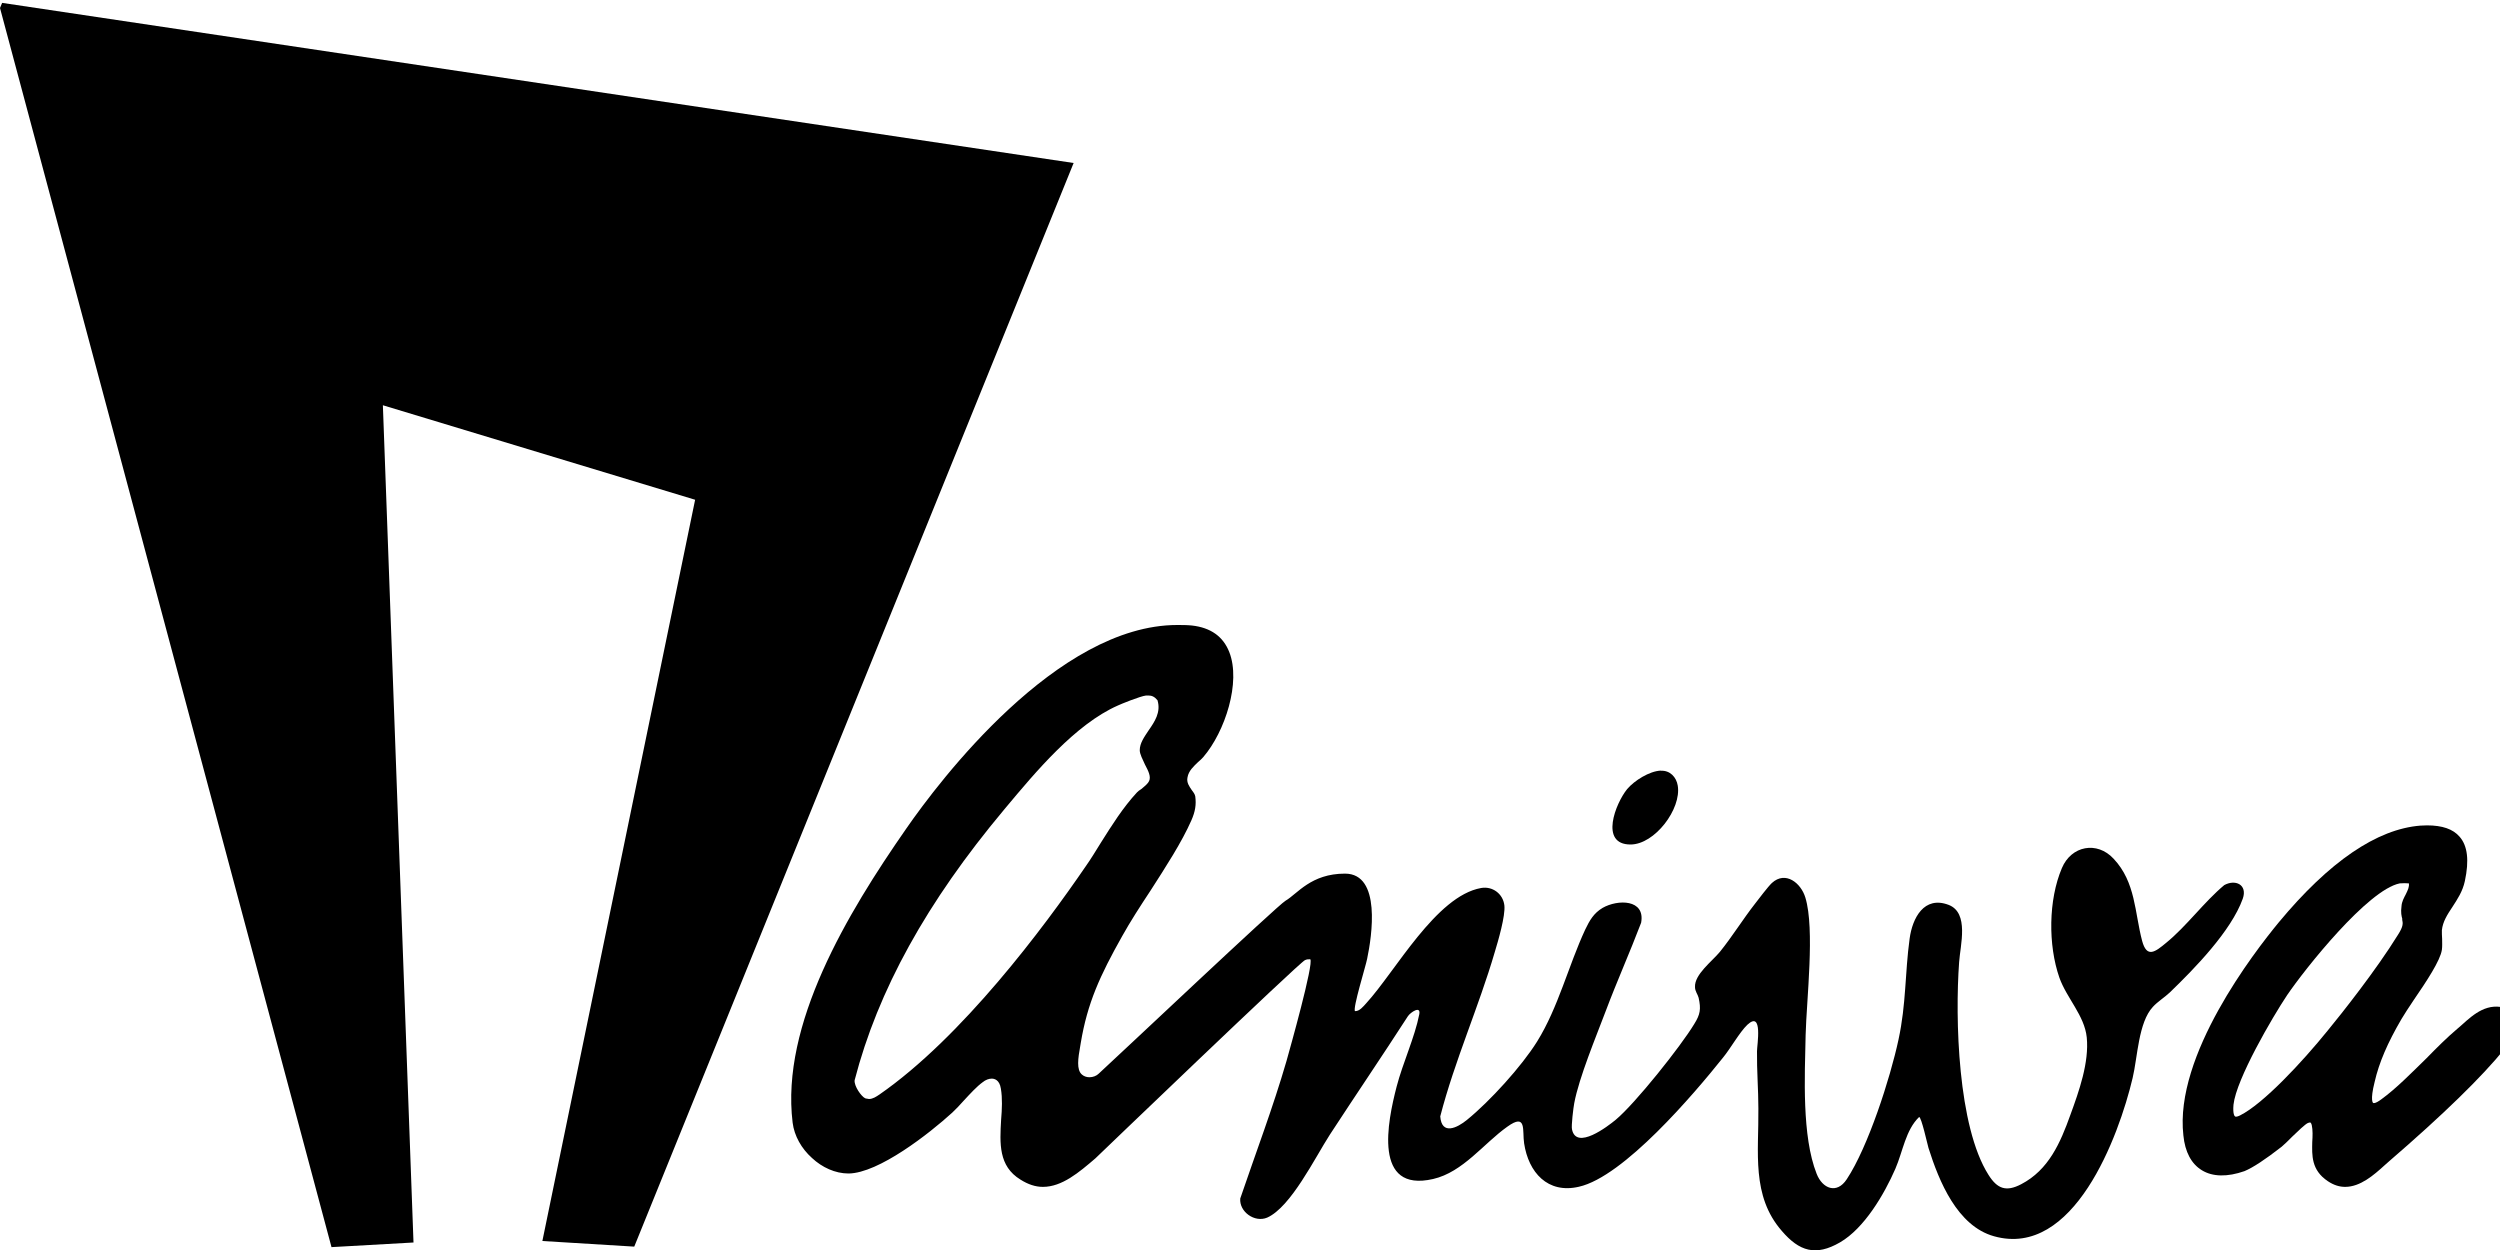 <?xml version="1.0" encoding="UTF-8"?><svg id="a" xmlns="http://www.w3.org/2000/svg" viewBox="0 0 200 100"><g id="b"><polygon points="43.39 99.28 55.61 39.98 30.63 32.42 33.08 99.4 26.52 99.77 0 .64 .17 .23 85.89 13.04 50.74 99.73 43.39 99.28"/></g><path d="M177.95,70.8c-1.62,1.35-3.03,3.3-4.65,4.62-.88.73-1.55,1.26-1.93-.15-.6-2.26-.51-4.69-2.28-6.57-1.33-1.44-3.39-1.04-4.14.75-1.08,2.54-1.11,6.15-.2,8.76.58,1.64,2.01,3.03,2.19,4.78.2,2.01-.62,4.31-1.31,6.2-.8,2.23-1.73,4.4-3.94,5.55-1.19.62-1.9.38-2.61-.75-2.46-3.87-2.68-12.5-2.35-17.02.09-1.35.82-3.94-.84-4.58-1.97-.75-2.9,1.06-3.12,2.7-.38,2.77-.27,5.22-.89,8.08-.66,3.08-2.43,8.59-4.14,11.17-.8,1.22-1.95.75-2.41-.44-1.19-3.01-.95-7.81-.88-11.09.07-2.83.75-8.47-.02-11-.35-1.17-1.59-2.17-2.68-1.17-.31.29-1.04,1.26-1.35,1.66-.97,1.24-1.81,2.61-2.81,3.85-.64.77-2.04,1.81-1.99,2.81,0,.35.22.58.29.86.2.91.13,1.33-.35,2.1-1.08,1.79-4.71,6.35-6.28,7.66-.64.53-3.16,2.46-3.5.77-.07-.27.11-1.75.18-2.1.38-2.04,1.75-5.33,2.52-7.37.89-2.37,1.93-4.69,2.83-7.06.35-1.9-1.88-1.88-3.08-1.19-.71.42-1.04,1-1.39,1.73-1.35,2.9-2.15,6.22-3.85,8.96-1.24,1.99-3.78,4.78-5.6,6.26-.8.66-2.04,1.26-2.15-.27,1.15-4.45,3.08-8.76,4.36-13.14.27-.89.86-2.9.77-3.74-.11-.93-.95-1.55-1.86-1.39-3.61.64-6.86,6.68-9.2,9.23-.22.24-.53.64-.89.62-.2-.2.86-3.61.97-4.18.38-1.81,1.15-6.82-1.77-6.82-2.73,0-3.81,1.62-4.76,2.17-.62.35-13.17,12.21-14.94,13.83-.18.18-.46.29-.75.29-.24,0-.46-.09-.6-.22-.44-.38-.31-1.28-.13-2.28l.04-.24c.53-3.19,1.53-5.38,3.32-8.56.64-1.15,1.44-2.39,2.26-3.63,1.22-1.9,2.5-3.87,3.27-5.62.31-.71.4-1.26.31-1.93-.04-.18-.15-.33-.29-.51-.18-.27-.42-.58-.33-1,.09-.53.49-.88.84-1.22.15-.13.31-.27.42-.4,1.75-2.04,3.03-6,2.08-8.41-.49-1.24-1.48-1.95-2.99-2.12-.4-.04-.77-.04-1.17-.04-9.6,0-19.03,12.46-21.68,16.29-4.74,6.81-10.05,15.67-9.09,23.52.13,1.06.71,2.08,1.55,2.83.8.75,1.86,1.24,2.92,1.24,2.41-.02,6.48-3.21,8.3-4.87.29-.27.62-.62.93-.97.51-.55,1.04-1.13,1.5-1.46.24-.2.51-.29.73-.29.18,0,.62.07.73.8.13.77.09,1.64.02,2.48-.11,1.9-.22,3.72,1.55,4.8.6.38,1.19.58,1.79.58,1.53,0,2.88-1.15,4.2-2.28,0,0,16.33-15.69,16.77-15.86.15-.07.27-.07.42-.07.31.29-1.64,7.21-1.9,8.14-1.08,3.72-2.46,7.35-3.7,11-.09,1.06,1.15,1.95,2.15,1.53,1.9-.84,3.83-4.8,5.02-6.64,2.06-3.16,4.18-6.28,6.24-9.47.2-.31,1.06-.89.91-.15-.35,1.81-1.33,3.92-1.81,5.78-.73,2.81-1.9,8.5,2.92,7.39,2.39-.55,4.05-2.85,5.93-4.18,1.59-1.15,1.19.33,1.35,1.33.35,2.32,1.88,4.05,4.38,3.47,3.58-.8,9.2-7.41,11.53-10.33.6-.73,1.33-2.04,1.95-2.63,1.26-1.17.77,1.62.77,2.12-.02,1.53.11,3.08.11,4.58.04,3.47-.58,6.99,1.88,9.8,1.39,1.62,2.7,2.04,4.65.91s3.54-3.85,4.43-5.89c.6-1.39.82-3.1,1.9-4.14.18,0,.66,2.17.75,2.48.84,2.66,2.3,6.24,5.24,7.06,6.37,1.79,9.98-7.97,11.09-12.66.4-1.68.46-4.45,1.62-5.69.38-.42.95-.77,1.35-1.15,1.97-1.9,4.91-4.91,5.84-7.5.4-1.13-.6-1.59-1.5-1.08ZM70.34,87.57c-.22.15-.51.35-.82.35l-.24-.04-.07-.02c-.31-.15-.89-.97-.84-1.44,1.86-7.19,5.78-14.27,11.95-21.64l.15-.18c2.35-2.81,5.55-6.66,8.96-8.16.18-.09,1.79-.75,2.26-.8h.18c.27,0,.49.09.73.38.29.97-.24,1.73-.71,2.41-.35.53-.71,1.02-.71,1.59,0,.31.24.75.42,1.15.27.51.49.95.33,1.31-.09.2-.31.38-.62.64-.15.09-.29.2-.35.27-1.13,1.22-2.01,2.63-2.88,4.01-.4.64-.8,1.31-1.24,1.93-3.32,4.85-9.87,13.65-16.51,18.25Z"/><path d="M201.44,81.49c-.09-.35-.38-.62-.84-.8-1.57-.55-2.68.42-3.63,1.28-.13.11-.24.22-.38.33-.82.69-1.66,1.53-2.46,2.35-1.22,1.19-2.43,2.43-3.63,3.3-.51.38-.64.29-.64.29-.02,0-.27-.18.11-1.68.35-1.55,1.04-3.14,2.15-5.04.22-.38.6-.95,1-1.55,1-1.46,2.1-3.12,2.23-3.98.04-.29.02-.6.02-.88-.02-.24-.02-.49-.02-.69.07-.69.44-1.26.84-1.86.4-.62.82-1.24,1-2.08.35-1.64.22-2.81-.42-3.54-.53-.62-1.39-.91-2.61-.91-.18,0-.35.02-.53.02-3.47.27-7.3,2.88-11.33,7.74-1.97,2.39-8.36,10.64-7.63,17.04.13,1.33.64,2.28,1.48,2.79.86.53,2.04.55,3.41.07.69-.29,1.66-.93,2.97-1.95.22-.18.53-.49.86-.82.44-.42,1-.97,1.24-1.08.09-.04.15-.04.2-.04.04.02.09.11.11.2.09.42.07.89.04,1.37-.02,1.04-.09,2.23,1.24,3.12.49.33.95.46,1.39.46,1.22,0,2.3-.95,3.16-1.73l.35-.31c4.31-3.72,7.43-6.75,9.27-9.03.51-.64,1.26-1.59,1.04-2.39ZM192.17,73.54c.07.33.11.55-.33,1.24-1.75,2.83-4.51,6.31-5.62,7.66-2.08,2.57-5.16,5.86-7.01,6.79-.18.09-.33.13-.4.09-.04-.02-.2-.18-.13-.95.22-2.04,3.12-7.01,4.29-8.76,1.44-2.12,6.46-8.43,9.01-8.94.27-.02.51-.02.73,0,.04.27-.07.51-.24.86-.15.29-.33.6-.35.97-.07.49,0,.8.07,1.04Z"/><path d="M132.87,61.66c.73-.04,1.24.51,1.35,1.19.31,1.86-1.84,4.71-3.78,4.71-2.5,0-1.19-3.3-.27-4.43.58-.69,1.79-1.44,2.68-1.48h.02Z"/></svg>